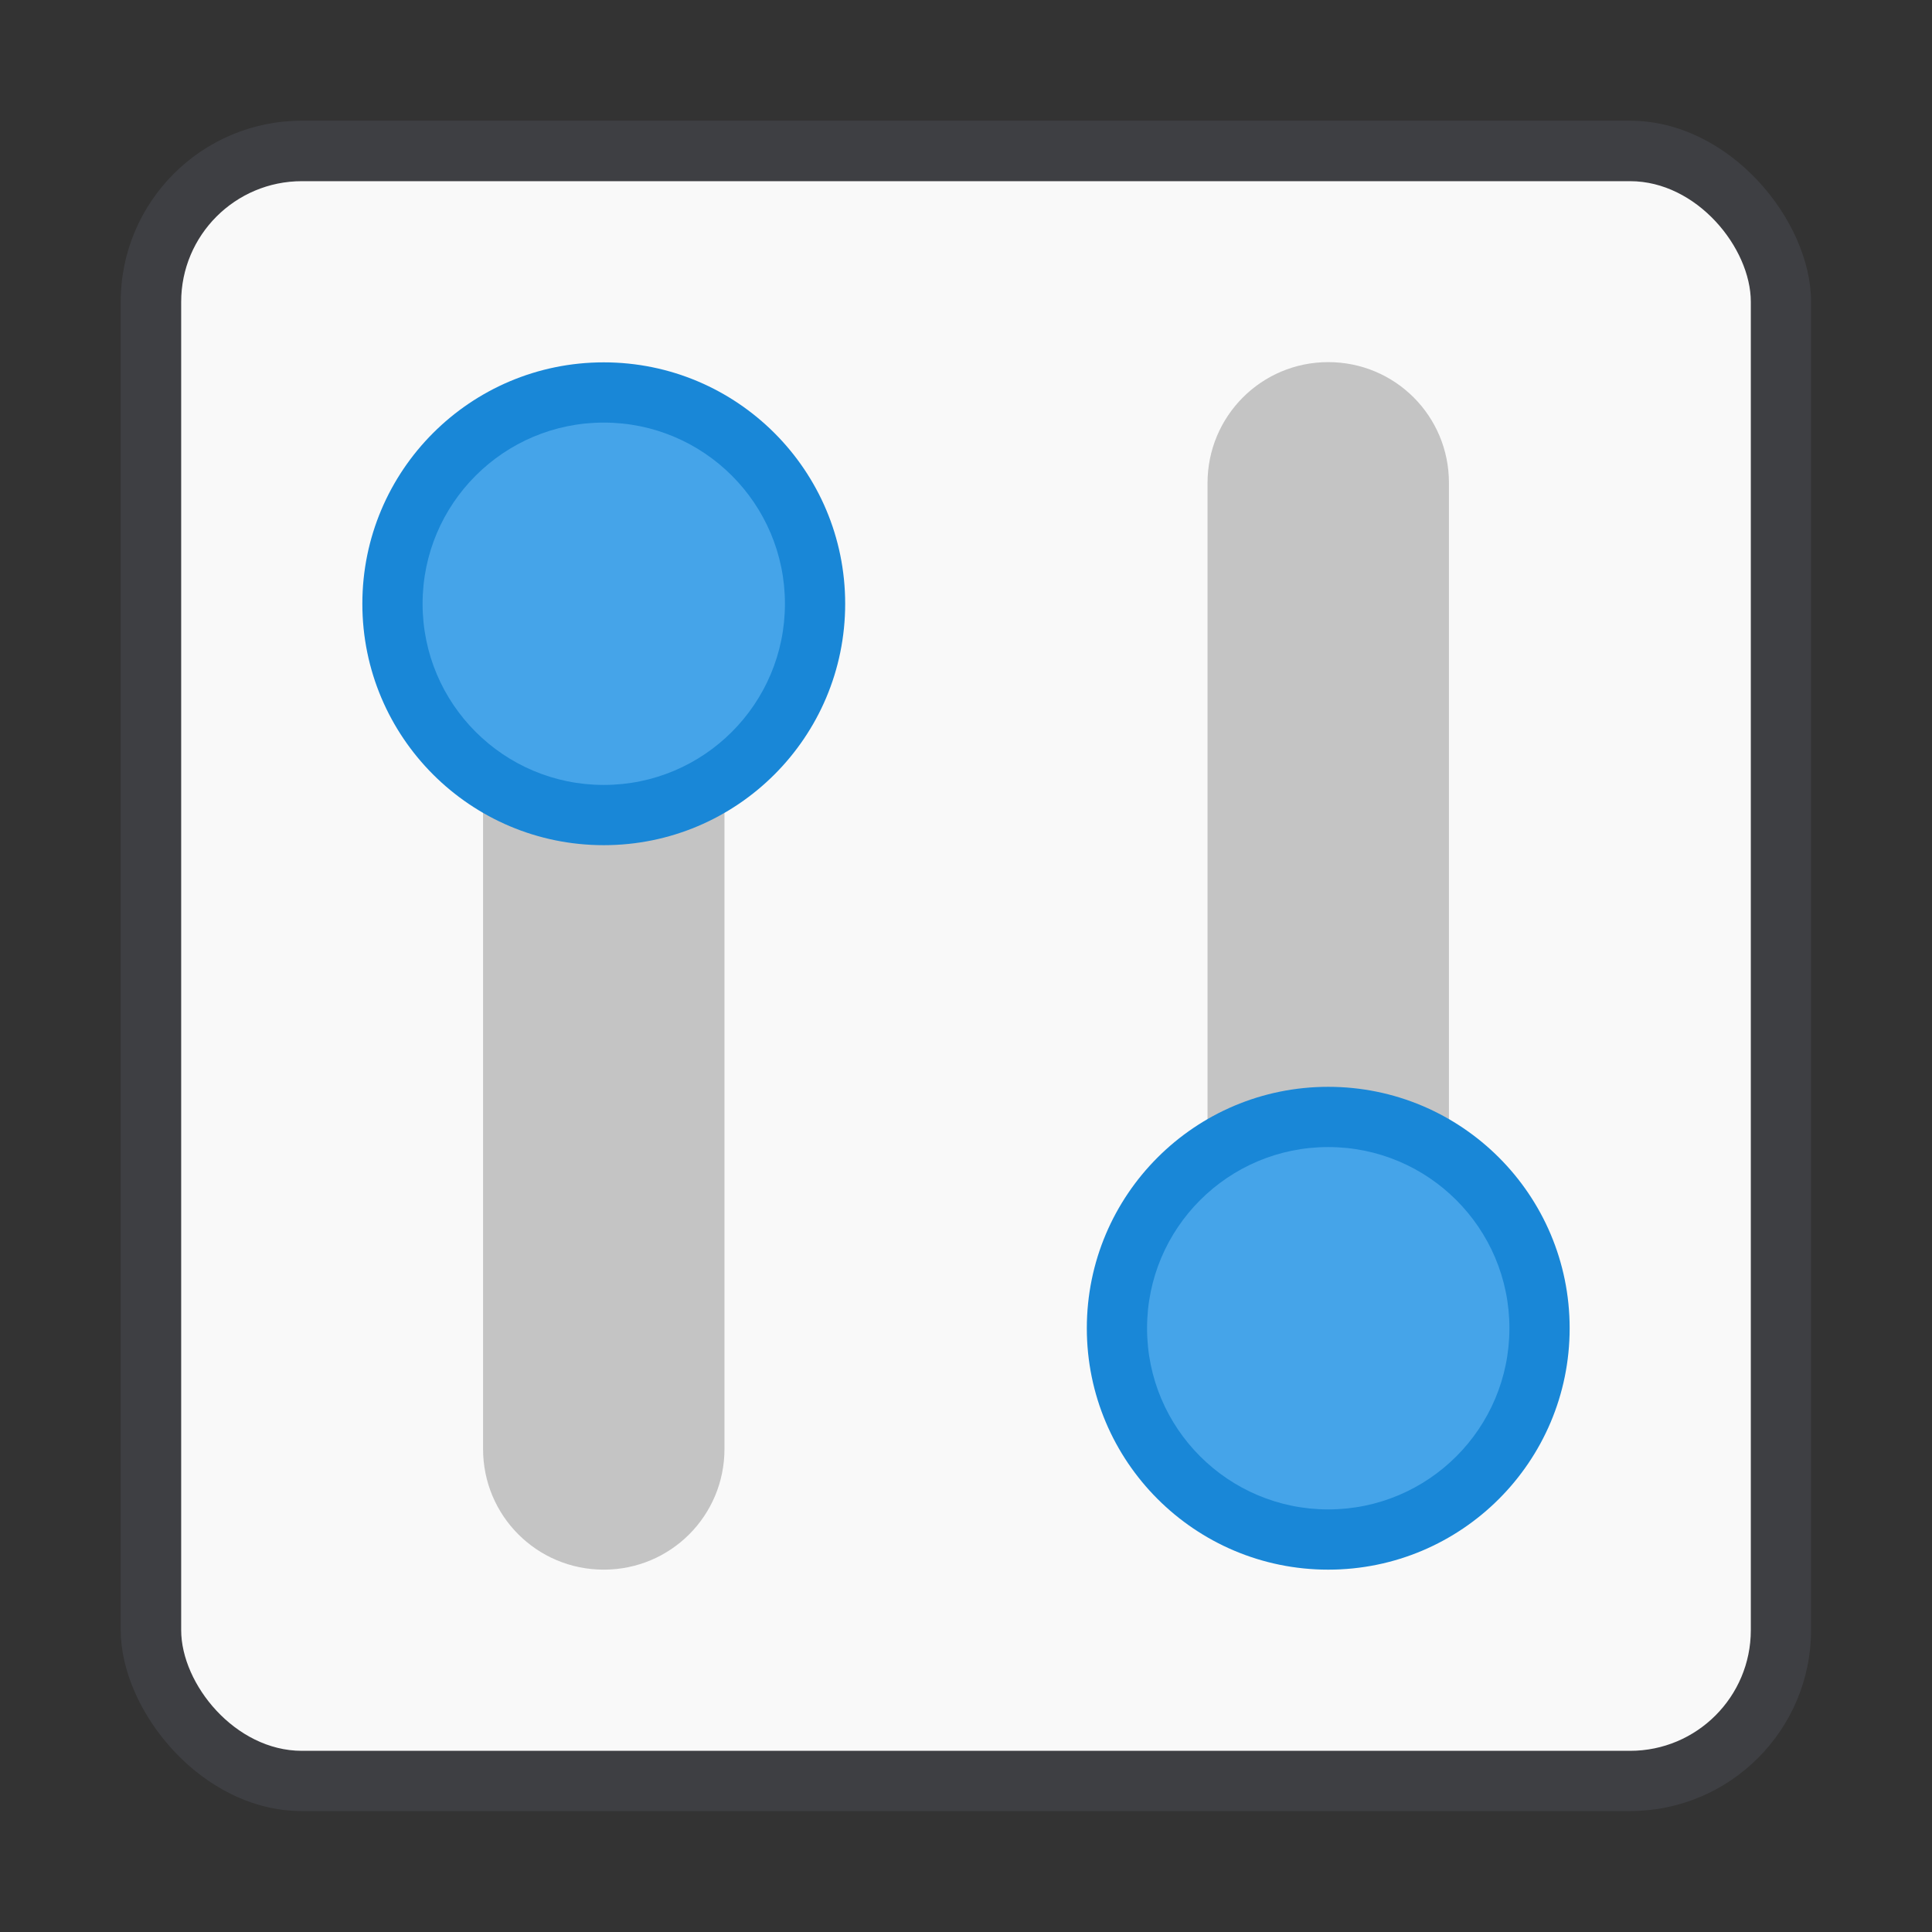 <?xml version="1.0" encoding="UTF-8" standalone="no"?>
<!-- Created with Inkscape (http://www.inkscape.org/) -->

<svg
   width="32"
   height="32"
   viewBox="0 0 8.467 8.467"
   version="1.1"
   id="svg5"
   inkscape:version="1.1.2 (0a00cf5339, 2022-02-04, custom)"
   sodipodi:docname="preferences-desktop.svg"
   xmlns:inkscape="http://www.inkscape.org/namespaces/inkscape"
   xmlns:sodipodi="http://sodipodi.sourceforge.net/DTD/sodipodi-0.dtd"
   xmlns="http://www.w3.org/2000/svg"
   xmlns:svg="http://www.w3.org/2000/svg">
  <rect x="0" y="0" width="8.467" height="8.467" fill="#333333" stroke="none"/>
  <sodipodi:namedview
     id="namedview7"
     pagecolor="#ffffff"
     bordercolor="#666666"
     borderopacity="1.0"
     inkscape:pageshadow="2"
     inkscape:pageopacity="0.0"
     inkscape:pagecheckerboard="0"
     inkscape:document-units="px"
     showgrid="false"
     units="px"
     height="64px"
     inkscape:zoom="25.1875"
     inkscape:cx="15.980149"
     inkscape:cy="16"
     inkscape:window-width="1851"
     inkscape:window-height="1009"
     inkscape:window-x="69"
     inkscape:window-y="31"
     inkscape:window-maximized="1"
     inkscape:current-layer="svg5"
     showguides="false" />
  <defs
     id="defs2" />
  <rect
     style="opacity:0.35;fill:#555761;fill-opacity:1;stroke-width:0.529;stroke-linecap:round;stroke-linejoin:round"
     id="rect967"
     width="7.408"
     height="7.408"
     x="0.529"
     y="0.529"
     ry="0.794" />
  <rect
     style="fill:#f9f9f9;fill-opacity:1;stroke-width:0.529;stroke-linecap:round;stroke-linejoin:round"
     id="rect1071"
     width="6.879"
     height="6.879"
     x="0.794"
     y="0.794"
     ry="0.529" />
  <path
     id="rect1446"
     style="opacity:0.75;fill:#b3b3b3;stroke-width:0.353;stroke-linecap:round;stroke-linejoin:round"
     d="m 2.646,2.117 c 0.293,0 0.529,0.236 0.529,0.529 V 6.35 c 0,0.293 -0.236,0.529 -0.529,0.529 -0.293,0 -0.529,-0.236 -0.529,-0.529 V 2.646 c 0,-0.293 0.236,-0.529 0.529,-0.529 z"
     sodipodi:nodetypes="sssssss" />
  <circle
     style="fill:#1987d7;fill-opacity:1;stroke-width:0.265;stroke-linecap:round;stroke-linejoin:round"
     id="path928"
     cx="2.646"
     cy="2.646"
     r="1.058" />
  <circle
     style="fill:#45a4e9;fill-opacity:1;stroke-width:0.227;stroke-linecap:round;stroke-linejoin:round"
     id="path1062"
     cx="2.646"
     cy="2.646"
     r="0.794" />
  <path
     id="rect6961"
     style="opacity:0.75;fill:#b3b3b3;stroke-width:0.353;stroke-linecap:round;stroke-linejoin:round"
     d="m 5.821,1.587 c 0.293,0 0.529,0.236 0.529,0.529 v 4.233 c 0,0.293 -0.236,0.529 -0.529,0.529 -0.293,0 -0.529,-0.236 -0.529,-0.529 V 2.117 C 5.292,1.824 5.528,1.587 5.821,1.587 Z"
     sodipodi:nodetypes="sssssss" />
  <circle
     style="fill:#1987d7;fill-opacity:1;stroke-width:0.215;stroke-linecap:round;stroke-linejoin:round"
     id="path1856"
     cx="5.821"
     cy="5.821"
     r="1.058" />
  <circle
     style="fill:#45a4e9;fill-opacity:1;stroke-width:0.227;stroke-linecap:round;stroke-linejoin:round"
     id="path6611"
     cx="5.821"
     cy="5.821"
     r="0.794" />
</svg>
